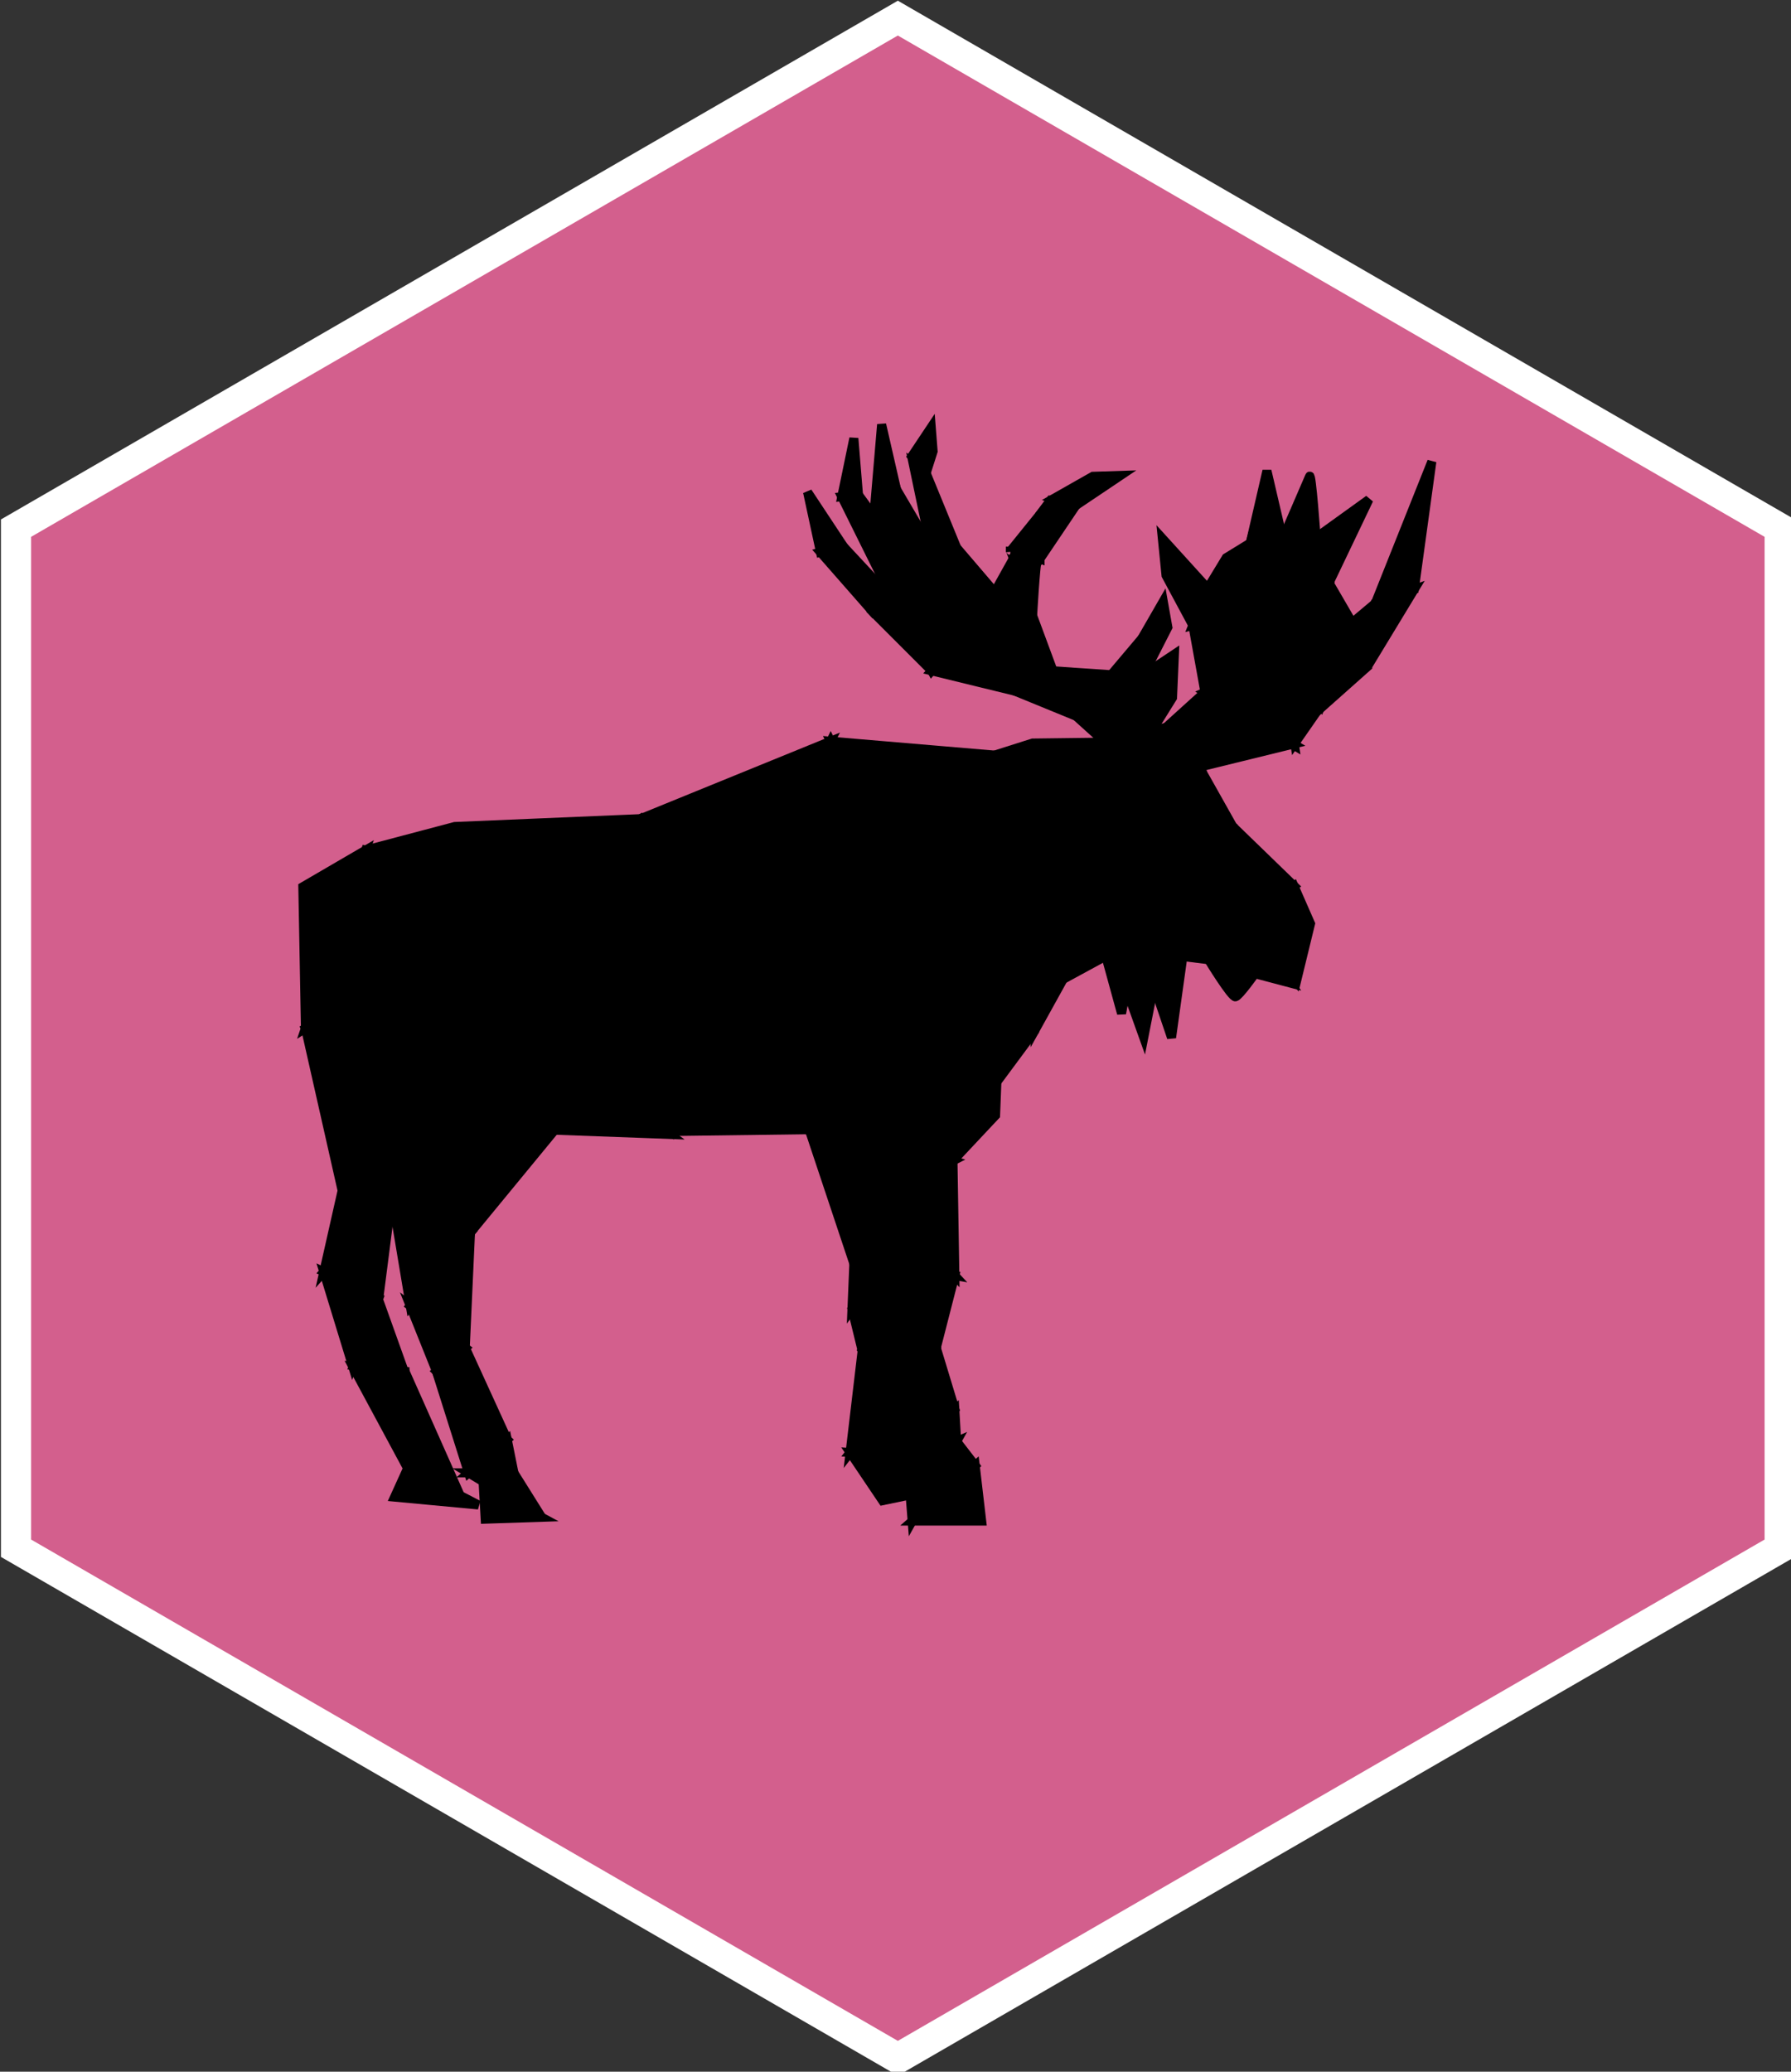 <?xml version="1.0" encoding="UTF-8" standalone="no"?>
<!-- Created with Inkscape (http://www.inkscape.org/) -->

<svg
   xmlns:dc="http://purl.org/dc/elements/1.1/"
   xmlns:cc="http://creativecommons.org/ns#"
   xmlns:rdf="http://www.w3.org/1999/02/22-rdf-syntax-ns#"
   xmlns:svg="http://www.w3.org/2000/svg"
   xmlns="http://www.w3.org/2000/svg"
   xmlns:sodipodi="http://sodipodi.sourceforge.net/DTD/sodipodi-0.dtd"
   xmlns:inkscape="http://www.inkscape.org/namespaces/inkscape"
   width="31.486mm"
   height="36.418mm"
   viewBox="0 0 31.486 36.418"
   version="1.1"
   id="svg1325"
   inkscape:version="0.92.4 (unknown)"
   sodipodi:docname="moose.svg">
  <rect x="0" y="0" width="31.486" height="36.418" fill="#333333" stroke="none"/>
  <defs
     id="defs1319" />
  <sodipodi:namedview
     id="base"
     pagecolor="#ffffff"
     bordercolor="#666666"
     borderopacity="1.0"
     inkscape:pageopacity="0.0"
     inkscape:pageshadow="2"
     inkscape:zoom="1.1238281"
     inkscape:cx="-90.753072"
     inkscape:cy="101.05922"
     inkscape:document-units="mm"
     inkscape:current-layer="layer1"
     showgrid="false"
     fit-margin-top="0"
     fit-margin-left="0"
     fit-margin-right="0"
     fit-margin-bottom="0"
     inkscape:window-width="1625"
     inkscape:window-height="995"
     inkscape:window-x="55"
     inkscape:window-y="27"
     inkscape:window-maximized="1" />
  <g
     inkscape:label="Layer 1"
     inkscape:groupmode="layer"
     id="layer1"
     transform="translate(-149.529,-122.465)">
    <polygon
       style="fill:#d35f8d;stroke:#ffffff;stroke-width:2;stroke-miterlimit:10"
       id="polygon12"
       points="99.212,166.879 40.712,133.045 40.712,65.378 99.212,31.545 157.713,65.378 157.713,133.045 "
       stroke-miterlimit="10"
       transform="matrix(0.265,0,0,0.265,139.022,114.424)"
       inkscape:export-filename="/srv/shiny-server/assets/moose.png"
       inkscape:export-xdpi="26.503077"
       inkscape:export-ydpi="26.503077" />
    <path
       style="fill:#000000;fill-opacity:1;stroke:#000000;stroke-width:0.159;stroke-linecap:butt;stroke-linejoin:miter;stroke-miterlimit:4;stroke-dasharray:none;stroke-opacity:1"
       d="m 154.853,138.053 0.046,2.487 1.059,-3.131 z"
       id="path1082"
       inkscape:connector-curvature="0"
       inkscape:export-filename="/srv/shiny-server/assets/moose.png"
       inkscape:export-xdpi="26.503077"
       inkscape:export-ydpi="26.503077" />
    <path
       style="fill:#000000;stroke:#000000;stroke-width:0.159;stroke-linecap:butt;stroke-linejoin:miter;stroke-miterlimit:4;stroke-dasharray:none;stroke-opacity:1"
       d="m 155.958,137.408 -1.059,3.131 4.007,-2.533 z"
       id="path1086"
       inkscape:connector-curvature="0"
       inkscape:export-filename="/srv/shiny-server/assets/moose.png"
       inkscape:export-xdpi="26.503077"
       inkscape:export-ydpi="26.503077" />
    <path
       style="fill:#000000;stroke:#000000;stroke-width:0.159;stroke-linecap:butt;stroke-linejoin:miter;stroke-miterlimit:4;stroke-dasharray:none;stroke-opacity:1"
       d="m 155.958,137.408 1.566,-0.414 3.27,-0.138 -1.888,1.151 z"
       id="path1088"
       inkscape:connector-curvature="0"
       sodipodi:nodetypes="ccccc"
       inkscape:export-filename="/srv/shiny-server/assets/moose.png"
       inkscape:export-xdpi="26.503077"
       inkscape:export-ydpi="26.503077" />
    <path
       style="fill:#000000;stroke:#000000;stroke-width:0.159;stroke-linecap:butt;stroke-linejoin:miter;stroke-miterlimit:4;stroke-dasharray:none;stroke-opacity:1"
       d="m 154.899,140.539 1.52,2.947 2.458,-5.451 z"
       id="path1090"
       inkscape:connector-curvature="0"
       sodipodi:nodetypes="cccc"
       inkscape:export-filename="/srv/shiny-server/assets/moose.png"
       inkscape:export-xdpi="26.503077"
       inkscape:export-ydpi="26.503077" />
    <path
       style="fill:#000000;stroke:#000000;stroke-width:0.159;stroke-linecap:butt;stroke-linejoin:miter;stroke-miterlimit:4;stroke-dasharray:none;stroke-opacity:1"
       d="m 154.899,140.539 0.645,2.855 -0.322,1.428 1.198,-1.335 z"
       id="path1092"
       inkscape:connector-curvature="0"
       inkscape:export-filename="/srv/shiny-server/assets/moose.png"
       inkscape:export-xdpi="26.503077"
       inkscape:export-ydpi="26.503077" />
    <path
       style="fill:#000000;stroke:#000000;stroke-width:0.159;stroke-linecap:butt;stroke-linejoin:miter;stroke-miterlimit:4;stroke-dasharray:none;stroke-opacity:1"
       d="m 156.419,143.486 -0.23,1.796 -0.967,-0.46 z"
       id="path1094"
       inkscape:connector-curvature="0"
       inkscape:export-filename="/srv/shiny-server/assets/moose.png"
       inkscape:export-xdpi="26.503077"
       inkscape:export-ydpi="26.503077" />
    <path
       style="fill:#000000;stroke:#000000;stroke-width:0.159;stroke-linecap:butt;stroke-linejoin:miter;stroke-miterlimit:4;stroke-dasharray:none;stroke-opacity:1"
       d="m 155.221,144.822 0.507,1.658 0.461,-1.197 z"
       id="path1096"
       inkscape:connector-curvature="0"
       inkscape:export-filename="/srv/shiny-server/assets/moose.png"
       inkscape:export-xdpi="26.503077"
       inkscape:export-ydpi="26.503077" />
    <path
       style="fill:#000000;stroke:#000000;stroke-width:0.159;stroke-linecap:butt;stroke-linejoin:miter;stroke-miterlimit:4;stroke-dasharray:none;stroke-opacity:1"
       d="m 155.728,146.48 0.967,1.796 -0.046,-1.704 z"
       id="path1100"
       inkscape:connector-curvature="0"
       inkscape:export-filename="/srv/shiny-server/assets/moose.png"
       inkscape:export-xdpi="26.503077"
       inkscape:export-ydpi="26.503077" />
    <path
       style="fill:#000000;stroke:#000000;stroke-width:0.159;stroke-linecap:butt;stroke-linejoin:miter;stroke-miterlimit:4;stroke-dasharray:none;stroke-opacity:1"
       d="m 156.649,146.572 0.921,2.072 -0.875,-0.368 z"
       id="path1102"
       inkscape:connector-curvature="0"
       inkscape:export-filename="/srv/shiny-server/assets/moose.png"
       inkscape:export-xdpi="26.503077"
       inkscape:export-ydpi="26.503077" />
    <path
       style="fill:#000000;stroke:#000000;stroke-width:0.159;stroke-linecap:butt;stroke-linejoin:miter;stroke-miterlimit:4;stroke-dasharray:none;stroke-opacity:1"
       d="m 156.695,148.275 -0.23,0.507 1.474,0.138 z"
       id="path1104"
       inkscape:connector-curvature="0"
       inkscape:export-filename="/srv/shiny-server/assets/moose.png"
       inkscape:export-xdpi="26.503077"
       inkscape:export-ydpi="26.503077" />
    <path
       style="fill:#000000;stroke:#000000;stroke-width:0.159;stroke-linecap:butt;stroke-linejoin:miter;stroke-miterlimit:4;stroke-dasharray:none;stroke-opacity:1"
       d="m 156.419,143.486 1.382,0.645 -1.059,1.289 z"
       id="path1106"
       inkscape:connector-curvature="0"
       inkscape:export-filename="/srv/shiny-server/assets/moose.png"
       inkscape:export-xdpi="26.503077"
       inkscape:export-ydpi="26.503077" />
    <path
       style="fill:#000000;stroke:#000000;stroke-width:0.159;stroke-linecap:butt;stroke-linejoin:miter;stroke-miterlimit:4;stroke-dasharray:none;stroke-opacity:1"
       d="m 156.741,145.42 0.967,0.737 0.092,-2.026 z"
       id="path1108"
       inkscape:connector-curvature="0"
       inkscape:export-filename="/srv/shiny-server/assets/moose.png"
       inkscape:export-xdpi="26.503077"
       inkscape:export-ydpi="26.503077" />
    <path
       style="fill:#000000;stroke:#000000;stroke-width:0.159;stroke-linecap:butt;stroke-linejoin:miter;stroke-miterlimit:4;stroke-dasharray:none;stroke-opacity:1"
       d="m 156.741,145.42 0.461,1.151 0.507,-0.414 z"
       id="path1110"
       inkscape:connector-curvature="0"
       inkscape:export-filename="/srv/shiny-server/assets/moose.png"
       inkscape:export-xdpi="26.503077"
       inkscape:export-ydpi="26.503077" />
    <path
       style="fill:#000000;stroke:#000000;stroke-width:0.159;stroke-linecap:butt;stroke-linejoin:miter;stroke-miterlimit:4;stroke-dasharray:none;stroke-opacity:1"
       d="m 157.202,146.572 1.244,1.197 -0.737,-1.612 z"
       id="path1112"
       inkscape:connector-curvature="0"
       inkscape:export-filename="/srv/shiny-server/assets/moose.png"
       inkscape:export-xdpi="26.503077"
       inkscape:export-ydpi="26.503077" />
    <path
       style="fill:#000000;stroke:#000000;stroke-width:0.159;stroke-linecap:butt;stroke-linejoin:miter;stroke-miterlimit:4;stroke-dasharray:none;stroke-opacity:1"
       d="m 157.202,146.572 0.564,1.785 0.679,-0.587 z"
       id="path1114"
       inkscape:connector-curvature="0"
       inkscape:export-filename="/srv/shiny-server/assets/moose.png"
       inkscape:export-xdpi="26.503077"
       inkscape:export-ydpi="26.503077" />
    <path
       style="fill:#000000;stroke:#000000;stroke-width:0.159;stroke-linecap:butt;stroke-linejoin:miter;stroke-miterlimit:4;stroke-dasharray:none;stroke-opacity:1"
       d="m 157.766,148.356 h 0.798 l -0.118,-0.587 z"
       id="path1116"
       inkscape:connector-curvature="0"
       inkscape:export-filename="/srv/shiny-server/assets/moose.png"
       inkscape:export-xdpi="26.503077"
       inkscape:export-ydpi="26.503077" />
    <path
       style="fill:#000000;stroke:#000000;stroke-width:0.159;stroke-linecap:butt;stroke-linejoin:miter;stroke-miterlimit:4;stroke-dasharray:none;stroke-opacity:1"
       d="m 157.766,148.356 1.286,0.781 -0.489,-0.781 z"
       id="path1118"
       inkscape:connector-curvature="0"
       inkscape:export-filename="/srv/shiny-server/assets/moose.png"
       inkscape:export-xdpi="26.503077"
       inkscape:export-ydpi="26.503077" />
    <path
       style="fill:#000000;stroke:#000000;stroke-width:0.159;stroke-linecap:butt;stroke-linejoin:miter;stroke-miterlimit:4;stroke-dasharray:none;stroke-opacity:1"
       d="m 158.026,148.584 0.033,0.586 0.993,-0.033 z"
       id="path1120"
       inkscape:connector-curvature="0"
       inkscape:export-filename="/srv/shiny-server/assets/moose.png"
       inkscape:export-xdpi="26.503077"
       inkscape:export-ydpi="26.503077" />
    <path
       style="fill:#000000;stroke:#000000;stroke-width:0.159;stroke-linecap:butt;stroke-linejoin:miter;stroke-miterlimit:4;stroke-dasharray:none;stroke-opacity:1"
       d="m 157.8,144.131 1.105,-6.124 -2.487,5.48 z"
       id="path1122"
       inkscape:connector-curvature="0"
       inkscape:export-filename="/srv/shiny-server/assets/moose.png"
       inkscape:export-xdpi="26.503077"
       inkscape:export-ydpi="26.503077" />
    <path
       style="fill:#000000;stroke:#000000;stroke-width:0.159;stroke-linecap:butt;stroke-linejoin:miter;stroke-miterlimit:4;stroke-dasharray:none;stroke-opacity:1"
       d="m 157.8,144.131 1.48,-1.799 0.586,-2.817 -0.946,-1.403 z"
       id="path1124"
       inkscape:connector-curvature="0"
       sodipodi:nodetypes="ccccc"
       inkscape:export-filename="/srv/shiny-server/assets/moose.png"
       inkscape:export-xdpi="26.503077"
       inkscape:export-ydpi="26.503077" />
    <path
       style="fill:#000000;stroke:#000000;stroke-width:0.159;stroke-linecap:butt;stroke-linejoin:miter;stroke-miterlimit:4;stroke-dasharray:none;stroke-opacity:1"
       d="m 158.877,138.035 0.843,0.308 0.603,0.977 -0.309,2.133 -0.733,0.879 0.586,-2.817 z"
       id="path1126"
       inkscape:connector-curvature="0"
       sodipodi:nodetypes="ccccccc"
       inkscape:export-filename="/srv/shiny-server/assets/moose.png"
       inkscape:export-xdpi="26.503077"
       inkscape:export-ydpi="26.503077" />
    <path
       style="fill:#000000;stroke:#000000;stroke-width:0.159;stroke-linecap:butt;stroke-linejoin:miter;stroke-miterlimit:4;stroke-dasharray:none;stroke-opacity:1"
       d="m 160.794,136.855 1.596,2.188 -3.485,-1.037 z"
       id="path1128"
       inkscape:connector-curvature="0"
       inkscape:export-filename="/srv/shiny-server/assets/moose.png"
       inkscape:export-xdpi="26.503077"
       inkscape:export-ydpi="26.503077" />
    <path
       style="fill:#000000;stroke:#000000;stroke-width:0.159;stroke-linecap:butt;stroke-linejoin:miter;stroke-miterlimit:4;stroke-dasharray:none;stroke-opacity:1"
       d="m 159.72,138.344 0.603,0.977 4.006,2.996 -1.938,-3.272 z"
       id="path1130"
       inkscape:connector-curvature="0"
       inkscape:export-filename="/srv/shiny-server/assets/moose.png"
       inkscape:export-xdpi="26.503077"
       inkscape:export-ydpi="26.503077" />
    <path
       style="fill:#000000;stroke:#000000;stroke-width:0.159;stroke-linecap:butt;stroke-linejoin:miter;stroke-miterlimit:4;stroke-dasharray:none;stroke-opacity:1"
       d="m 160.013,141.453 1.222,0.849 -0.901,-2.875 z"
       id="path1132"
       inkscape:connector-curvature="0"
       sodipodi:nodetypes="cccc"
       inkscape:export-filename="/srv/shiny-server/assets/moose.png"
       inkscape:export-xdpi="26.503077"
       inkscape:export-ydpi="26.503077" />
    <path
       style="fill:#000000;stroke:#000000;stroke-width:0.159;stroke-linecap:butt;stroke-linejoin:miter;stroke-miterlimit:4;stroke-dasharray:none;stroke-opacity:1"
       d="m 159.28,142.332 2.029,0.075 -1.297,-0.954 z"
       id="path1134"
       inkscape:connector-curvature="0"
       sodipodi:nodetypes="cccc"
       inkscape:export-filename="/srv/shiny-server/assets/moose.png"
       inkscape:export-xdpi="26.503077"
       inkscape:export-ydpi="26.503077" />
    <path
       style="fill:#000000;stroke:#000000;stroke-width:0.159;stroke-linecap:butt;stroke-linejoin:miter;stroke-miterlimit:4;stroke-dasharray:none;stroke-opacity:1"
       d="m 160.391,139.398 0.866,2.958 3.07,-0.04 z"
       id="path1136"
       inkscape:connector-curvature="0"
       sodipodi:nodetypes="cccc"
       inkscape:export-filename="/srv/shiny-server/assets/moose.png"
       inkscape:export-xdpi="26.503077"
       inkscape:export-ydpi="26.503077" />
    <path
       style="fill:#000000;stroke:#000000;stroke-width:0.159;stroke-linecap:butt;stroke-linejoin:miter;stroke-miterlimit:4;stroke-dasharray:none;stroke-opacity:1"
       d="m 163.807,142.398 1.221,1.107 -0.7,-1.188 z"
       id="path1138"
       inkscape:connector-curvature="0"
       inkscape:export-filename="/srv/shiny-server/assets/moose.png"
       inkscape:export-xdpi="26.503077"
       inkscape:export-ydpi="26.503077" />
    <path
       style="fill:#000000;stroke:#000000;stroke-width:0.159;stroke-linecap:butt;stroke-linejoin:miter;stroke-miterlimit:4;stroke-dasharray:none;stroke-opacity:1"
       d="m 163.804,142.469 0.736,2.207 0.489,-1.172 z"
       id="path1140"
       inkscape:connector-curvature="0"
       sodipodi:nodetypes="cccc"
       inkscape:export-filename="/srv/shiny-server/assets/moose.png"
       inkscape:export-xdpi="26.503077"
       inkscape:export-ydpi="26.503077" />
    <path
       style="fill:#000000;stroke:#000000;stroke-width:0.159;stroke-linecap:butt;stroke-linejoin:miter;stroke-miterlimit:4;stroke-dasharray:none;stroke-opacity:1"
       d="m 164.54,144.677 -0.033,0.798 0.586,-0.798 -0.065,-1.172 z"
       id="path1142"
       inkscape:connector-curvature="0"
       inkscape:export-filename="/srv/shiny-server/assets/moose.png"
       inkscape:export-xdpi="26.503077"
       inkscape:export-ydpi="26.503077" />
    <path
       style="fill:#000000;stroke:#000000;stroke-width:0.159;stroke-linecap:butt;stroke-linejoin:miter;stroke-miterlimit:4;stroke-dasharray:none;stroke-opacity:1"
       d="m 164.507,145.475 0.179,0.733 0.423,-0.472 -0.016,-1.058 z"
       id="path1144"
       inkscape:connector-curvature="0"
       inkscape:export-filename="/srv/shiny-server/assets/moose.png"
       inkscape:export-xdpi="26.503077"
       inkscape:export-ydpi="26.503077" />
    <path
       style="fill:#000000;stroke:#000000;stroke-width:0.159;stroke-linecap:butt;stroke-linejoin:miter;stroke-miterlimit:4;stroke-dasharray:none;stroke-opacity:1"
       d="m 164.686,146.207 -0.212,1.791 0.7,-0.895 z"
       id="path1146"
       inkscape:connector-curvature="0"
       inkscape:export-filename="/srv/shiny-server/assets/moose.png"
       inkscape:export-xdpi="26.503077"
       inkscape:export-ydpi="26.503077" />
    <path
       style="fill:#000000;stroke:#000000;stroke-width:0.159;stroke-linecap:butt;stroke-linejoin:miter;stroke-miterlimit:4;stroke-dasharray:none;stroke-opacity:1"
       d="m 165.11,145.735 0.065,1.368 -0.489,-0.895 z"
       id="path1148"
       inkscape:connector-curvature="0"
       inkscape:export-filename="/srv/shiny-server/assets/moose.png"
       inkscape:export-xdpi="26.503077"
       inkscape:export-ydpi="26.503077" />
    <path
       style="fill:#000000;stroke:#000000;stroke-width:0.159;stroke-linecap:butt;stroke-linejoin:miter;stroke-miterlimit:4;stroke-dasharray:none;stroke-opacity:1"
       d="m 164.475,147.998 0.782,0.049 -0.081,-0.944 z"
       id="path1150"
       inkscape:connector-curvature="0"
       inkscape:export-filename="/srv/shiny-server/assets/moose.png"
       inkscape:export-xdpi="26.503077"
       inkscape:export-ydpi="26.503077" />
    <path
       style="fill:#000000;stroke:#000000;stroke-width:0.159;stroke-linecap:butt;stroke-linejoin:miter;stroke-miterlimit:4;stroke-dasharray:none;stroke-opacity:1"
       d="m 164.475,147.998 0.57,0.847 0.472,-0.098 -0.033,-0.57 -0.228,-0.13 z"
       id="path1152"
       inkscape:connector-curvature="0"
       inkscape:export-filename="/srv/shiny-server/assets/moose.png"
       inkscape:export-xdpi="26.503077"
       inkscape:export-ydpi="26.503077" />
    <path
       style="fill:#000000;stroke:#000000;stroke-width:0.159;stroke-linecap:butt;stroke-linejoin:miter;stroke-miterlimit:4;stroke-dasharray:none;stroke-opacity:1"
       d="m 165.484,148.177 0.081,1.026 0.782,-1.4 z"
       id="path1154"
       inkscape:connector-curvature="0"
       inkscape:export-filename="/srv/shiny-server/assets/moose.png"
       inkscape:export-xdpi="26.503077"
       inkscape:export-ydpi="26.503077" />
    <path
       style="fill:#000000;stroke:#000000;stroke-width:0.159;stroke-linecap:butt;stroke-linejoin:miter;stroke-miterlimit:4;stroke-dasharray:none;stroke-opacity:1"
       d="m 166.347,147.803 0.326,0.423 -1.107,0.977 z"
       id="path1156"
       inkscape:connector-curvature="0"
       inkscape:export-filename="/srv/shiny-server/assets/moose.png"
       inkscape:export-xdpi="26.503077"
       inkscape:export-ydpi="26.503077" />
    <path
       style="fill:#000000;stroke:#000000;stroke-width:0.159;stroke-linecap:butt;stroke-linejoin:miter;stroke-miterlimit:4;stroke-dasharray:none;stroke-opacity:1"
       d="m 166.673,148.226 0.114,0.977 c 0,0 -1.221,0 -1.221,0 z"
       id="path1158"
       inkscape:connector-curvature="0"
       inkscape:export-filename="/srv/shiny-server/assets/moose.png"
       inkscape:export-xdpi="26.503077"
       inkscape:export-ydpi="26.503077" />
    <path
       style="fill:#000000;stroke:#000000;stroke-width:0.159;stroke-linecap:butt;stroke-linejoin:miter;stroke-miterlimit:4;stroke-dasharray:none;stroke-opacity:1"
       d="m 166.347,147.803 -0.033,-0.57 -1.058,0.814 0.228,0.13 z"
       id="path1160"
       inkscape:connector-curvature="0"
       inkscape:export-filename="/srv/shiny-server/assets/moose.png"
       inkscape:export-xdpi="26.503077"
       inkscape:export-ydpi="26.503077" />
    <path
       style="fill:#000000;stroke:#000000;stroke-width:0.159;stroke-linecap:butt;stroke-linejoin:miter;stroke-miterlimit:4;stroke-dasharray:none;stroke-opacity:1"
       d="m 165.256,148.047 0.733,-1.889 0.326,1.075 z"
       id="path1162"
       inkscape:connector-curvature="0"
       inkscape:export-filename="/srv/shiny-server/assets/moose.png"
       inkscape:export-xdpi="26.503077"
       inkscape:export-ydpi="26.503077" />
    <path
       style="fill:#000000;stroke:#000000;stroke-width:0.159;stroke-linecap:butt;stroke-linejoin:miter;stroke-miterlimit:4;stroke-dasharray:none;stroke-opacity:1"
       d="m 165.989,146.158 -0.896,-1.482 0.163,3.37 z"
       id="path1164"
       inkscape:connector-curvature="0"
       inkscape:export-filename="/srv/shiny-server/assets/moose.png"
       inkscape:export-xdpi="26.503077"
       inkscape:export-ydpi="26.503077" />
    <path
       style="fill:#000000;stroke:#000000;stroke-width:0.159;stroke-linecap:butt;stroke-linejoin:miter;stroke-miterlimit:4;stroke-dasharray:none;stroke-opacity:1"
       d="m 165.989,146.158 0.326,-1.27 -1.221,-0.212 z"
       id="path1166"
       inkscape:connector-curvature="0"
       inkscape:export-filename="/srv/shiny-server/assets/moose.png"
       inkscape:export-xdpi="26.503077"
       inkscape:export-ydpi="26.503077" />
    <path
       style="fill:#000000;stroke:#000000;stroke-width:0.159;stroke-linecap:butt;stroke-linejoin:miter;stroke-miterlimit:4;stroke-dasharray:none;stroke-opacity:1"
       d="m 166.315,144.888 -1.286,-1.384 0.065,1.172 z"
       id="path1168"
       inkscape:connector-curvature="0"
       inkscape:export-filename="/srv/shiny-server/assets/moose.png"
       inkscape:export-xdpi="26.503077"
       inkscape:export-ydpi="26.503077" />
    <path
       style="fill:#000000;stroke:#000000;stroke-width:0.159;stroke-linecap:butt;stroke-linejoin:miter;stroke-miterlimit:4;stroke-dasharray:none;stroke-opacity:1"
       d="m 166.315,144.888 -0.033,-2.019 -1.254,0.635 z"
       id="path1170"
       inkscape:connector-curvature="0"
       inkscape:export-filename="/srv/shiny-server/assets/moose.png"
       inkscape:export-xdpi="26.503077"
       inkscape:export-ydpi="26.503077" />
    <path
       style="fill:#000000;stroke:#000000;stroke-width:0.159;stroke-linecap:butt;stroke-linejoin:miter;stroke-miterlimit:4;stroke-dasharray:none;stroke-opacity:1"
       d="m 166.282,142.87 0.749,-0.798 0.033,-0.847 -1.254,-2.344 -3.42,0.163 z"
       id="path1172"
       inkscape:connector-curvature="0"
       inkscape:export-filename="/srv/shiny-server/assets/moose.png"
       inkscape:export-xdpi="26.503077"
       inkscape:export-ydpi="26.503077" />
    <path
       style="fill:#000000;stroke:#000000;stroke-width:0.159;stroke-linecap:butt;stroke-linejoin:miter;stroke-miterlimit:4;stroke-dasharray:none;stroke-opacity:1"
       d="m 164.328,142.316 1.954,0.554 -1.254,0.635 z"
       id="path1174"
       inkscape:connector-curvature="0"
       inkscape:export-filename="/srv/shiny-server/assets/moose.png"
       inkscape:export-xdpi="26.503077"
       inkscape:export-ydpi="26.503077" />
    <path
       style="fill:#000000;stroke:#000000;stroke-width:0.159;stroke-linecap:butt;stroke-linejoin:miter;stroke-miterlimit:4;stroke-dasharray:none;stroke-opacity:1"
       d="m 162.39,139.044 1.742,-3.549 -3.339,1.361 z"
       id="path1176"
       inkscape:connector-curvature="0"
       inkscape:export-filename="/srv/shiny-server/assets/moose.png"
       inkscape:export-xdpi="26.503077"
       inkscape:export-ydpi="26.503077" />
    <path
       style="fill:#000000;fill-opacity:1;stroke:#000000;stroke-width:0.159;stroke-linecap:butt;stroke-linejoin:miter;stroke-miterlimit:4;stroke-dasharray:none;stroke-opacity:1"
       d="m 164.133,135.495 1.677,3.386 -3.42,0.163 z"
       id="path1178"
       inkscape:connector-curvature="0"
       inkscape:export-filename="/srv/shiny-server/assets/moose.png"
       inkscape:export-xdpi="26.503077"
       inkscape:export-ydpi="26.503077" />
    <path
       style="fill:#000000;stroke:#000000;stroke-width:0.159;stroke-linecap:butt;stroke-linejoin:miter;stroke-miterlimit:4;stroke-dasharray:none;stroke-opacity:1"
       d="m 164.133,135.495 2.882,0.244 0.049,5.487 z"
       id="path1180"
       inkscape:connector-curvature="0"
       inkscape:export-filename="/srv/shiny-server/assets/moose.png"
       inkscape:export-xdpi="26.503077"
       inkscape:export-ydpi="26.503077" />
    <path
       style="fill:#000000;stroke:#000000;stroke-width:0.159;stroke-linecap:butt;stroke-linejoin:miter;stroke-miterlimit:4;stroke-dasharray:none;stroke-opacity:1"
       d="m 167.015,135.739 0.57,1.97 0.13,2.882 -0.651,0.879 z"
       id="path1182"
       inkscape:connector-curvature="0"
       inkscape:export-filename="/srv/shiny-server/assets/moose.png"
       inkscape:export-xdpi="26.503077"
       inkscape:export-ydpi="26.503077" />
    <path
       style="fill:#000000;stroke:#000000;stroke-width:0.159;stroke-linecap:butt;stroke-linejoin:miter;stroke-miterlimit:4;stroke-dasharray:none;stroke-opacity:1"
       d="m 167.715,140.59 0.505,-0.912 -0.635,-1.97 z"
       id="path1184"
       inkscape:connector-curvature="0"
       inkscape:export-filename="/srv/shiny-server/assets/moose.png"
       inkscape:export-xdpi="26.503077"
       inkscape:export-ydpi="26.503077" />
    <path
       style="fill:#000000;stroke:#000000;stroke-width:0.159;stroke-linecap:butt;stroke-linejoin:miter;stroke-miterlimit:4;stroke-dasharray:none;stroke-opacity:1"
       d="m 167.585,137.709 1.205,-1.27 0.163,-0.928 -1.27,0.016 -0.668,0.212 z"
       id="path1186"
       inkscape:connector-curvature="0"
       inkscape:export-filename="/srv/shiny-server/assets/moose.png"
       inkscape:export-xdpi="26.503077"
       inkscape:export-ydpi="26.503077" />
    <path
       style="fill:#000000;stroke:#000000;stroke-width:0.159;stroke-linecap:butt;stroke-linejoin:miter;stroke-miterlimit:4;stroke-dasharray:none;stroke-opacity:1"
       d="m 168.79,136.439 -0.57,3.24 -0.635,-1.97 z"
       id="path1188"
       inkscape:connector-curvature="0"
       inkscape:export-filename="/srv/shiny-server/assets/moose.png"
       inkscape:export-xdpi="26.503077"
       inkscape:export-ydpi="26.503077" />
    <path
       style="fill:#000000;stroke:#000000;stroke-width:0.159;stroke-linecap:butt;stroke-linejoin:miter;stroke-miterlimit:4;stroke-dasharray:none;stroke-opacity:1"
       d="m 168.953,135.511 1.075,-0.26 0.517,0.645 z"
       id="path1190"
       inkscape:connector-curvature="0"
       sodipodi:nodetypes="cccc"
       inkscape:export-filename="/srv/shiny-server/assets/moose.png"
       inkscape:export-xdpi="26.503077"
       inkscape:export-ydpi="26.503077" />
    <path
       style="fill:#000000;stroke:#000000;stroke-width:0.159;stroke-linecap:butt;stroke-linejoin:miter;stroke-miterlimit:4;stroke-dasharray:none;stroke-opacity:1"
       d="m 170.614,135.95 -0.423,0.765 -0.277,-0.342 -1.124,0.065 0.163,-0.928 z"
       id="path1192"
       inkscape:connector-curvature="0"
       sodipodi:nodetypes="cccccc"
       inkscape:export-filename="/srv/shiny-server/assets/moose.png"
       inkscape:export-xdpi="26.503077"
       inkscape:export-ydpi="26.503077" />
    <path
       style="fill:#000000;stroke:#000000;stroke-width:0.159;stroke-linecap:butt;stroke-linejoin:miter;stroke-miterlimit:4;stroke-dasharray:none;stroke-opacity:1"
       d="m 169.926,136.404 -0.631,0.478 0.717,0.289 0.179,-0.456 z"
       id="path1194"
       inkscape:connector-curvature="0"
       sodipodi:nodetypes="ccccc"
       inkscape:export-filename="/srv/shiny-server/assets/moose.png"
       inkscape:export-xdpi="26.503077"
       inkscape:export-ydpi="26.503077" />
    <path
       style="fill:#000000;stroke:#000000;stroke-width:0.159;stroke-linecap:butt;stroke-linejoin:miter;stroke-miterlimit:4;stroke-dasharray:none;stroke-opacity:1"
       d="m 169.236,136.964 -0.267,2.308 -0.749,0.407 0.57,-3.24 1.014,-0.057 z"
       id="path1196"
       inkscape:connector-curvature="0"
       sodipodi:nodetypes="cccccc"
       inkscape:export-filename="/srv/shiny-server/assets/moose.png"
       inkscape:export-xdpi="26.503077"
       inkscape:export-ydpi="26.503077" />
    <path
       style="fill:#000000;stroke:#000000;stroke-width:0.159;stroke-linecap:butt;stroke-linejoin:miter;stroke-miterlimit:4;stroke-dasharray:none;stroke-opacity:1"
       d="m 168.969,139.272 1.023,-2.105 -0.756,-0.203 z"
       id="path1198"
       inkscape:connector-curvature="0"
       sodipodi:nodetypes="cccc"
       inkscape:export-filename="/srv/shiny-server/assets/moose.png"
       inkscape:export-xdpi="26.503077"
       inkscape:export-ydpi="26.503077" />
    <path
       style="fill:#000000;stroke:#000000;stroke-width:0.159;stroke-linecap:butt;stroke-linejoin:miter;stroke-miterlimit:4;stroke-dasharray:none;stroke-opacity:1"
       d="m 168.969,139.272 0.277,1.009 0.081,-0.44 0.309,0.863 0.179,-0.912 0.185,-2.626 z"
       id="path1200"
       inkscape:connector-curvature="0"
       sodipodi:nodetypes="ccccccc"
       inkscape:export-filename="/srv/shiny-server/assets/moose.png"
       inkscape:export-xdpi="26.503077"
       inkscape:export-ydpi="26.503077" />
    <path
       style="fill:#000000;stroke:#000000;stroke-width:0.159;stroke-linecap:butt;stroke-linejoin:miter;stroke-miterlimit:4;stroke-dasharray:none;stroke-opacity:1"
       d="m 169.816,139.793 0.309,0.912 0.195,-1.4 -0.309,-2.133 z"
       id="path1202"
       inkscape:connector-curvature="0"
       inkscape:export-filename="/srv/shiny-server/assets/moose.png"
       inkscape:export-xdpi="26.503077"
       inkscape:export-ydpi="26.503077" />
    <path
       style="fill:#000000;stroke:#000000;stroke-width:0.159;stroke-linecap:butt;stroke-linejoin:miter;stroke-miterlimit:4;stroke-dasharray:none;stroke-opacity:1"
       d="m 170.19,136.716 0.991,0.293 -0.861,2.296 -0.309,-2.133 z"
       id="path1204"
       inkscape:connector-curvature="0"
       sodipodi:nodetypes="ccccc"
       inkscape:export-filename="/srv/shiny-server/assets/moose.png"
       inkscape:export-xdpi="26.503077"
       inkscape:export-ydpi="26.503077" />
    <path
       style="fill:#000000;stroke:#000000;stroke-width:0.159;stroke-linecap:butt;stroke-linejoin:miter;stroke-miterlimit:4;stroke-dasharray:none;stroke-opacity:1"
       d="m 170.614,135.95 0.586,1.042 -0.993,-0.293 z"
       id="path1206"
       inkscape:connector-curvature="0"
       sodipodi:nodetypes="cccc"
       inkscape:export-filename="/srv/shiny-server/assets/moose.png"
       inkscape:export-xdpi="26.503077"
       inkscape:export-ydpi="26.503077" />
    <path
       style="fill:#000000;stroke:#000000;stroke-width:0.159;stroke-linecap:butt;stroke-linejoin:miter;stroke-miterlimit:4;stroke-dasharray:none;stroke-opacity:1"
       d="m 171.2,136.992 1.075,1.042 -0.717,0.423 -0.147,0.407 -0.635,0.472 -0.433,-0.054 z"
       id="path1208"
       inkscape:connector-curvature="0"
       sodipodi:nodetypes="ccccccc"
       inkscape:export-filename="/srv/shiny-server/assets/moose.png"
       inkscape:export-xdpi="26.503077"
       inkscape:export-ydpi="26.503077" />
    <path
       style="fill:#000000;stroke:#000000;stroke-width:0.159;stroke-linecap:butt;stroke-linejoin:miter;stroke-miterlimit:4;stroke-dasharray:none;stroke-opacity:1"
       d="m 172.275,138.034 0.293,0.668 -0.249,1.022 -0.581,-0.68 0.106,-0.358 -0.247,-0.253 z"
       id="path1210"
       inkscape:connector-curvature="0"
       sodipodi:nodetypes="ccccccc"
       inkscape:export-filename="/srv/shiny-server/assets/moose.png"
       inkscape:export-xdpi="26.503077"
       inkscape:export-ydpi="26.503077" />
    <path
       style="fill:#000000;stroke:#000000;stroke-width:0.159;stroke-linecap:butt;stroke-linejoin:miter;stroke-miterlimit:4;stroke-dasharray:none;stroke-opacity:1"
       d="m 171.412,138.865 0.326,0.179 0.098,-0.342 -0.298,-0.195 z"
       id="path1212"
       inkscape:connector-curvature="0"
       sodipodi:nodetypes="ccccc"
       inkscape:export-filename="/srv/shiny-server/assets/moose.png"
       inkscape:export-xdpi="26.503077"
       inkscape:export-ydpi="26.503077" />
    <path
       style="fill:#000000;stroke:#000000;stroke-width:0.159;stroke-linecap:butt;stroke-linejoin:miter;stroke-miterlimit:4;stroke-dasharray:none;stroke-opacity:1"
       d="m 170.777,139.337 c 0,0 0.407,0.667 0.472,0.651 0.065,-0.016 0.342,-0.407 0.342,-0.407 l 0.627,0.166 -0.481,-0.703 -0.326,-0.179 z"
       id="path1214"
       inkscape:connector-curvature="0"
       sodipodi:nodetypes="csccccc"
       inkscape:export-filename="/srv/shiny-server/assets/moose.png"
       inkscape:export-xdpi="26.503077"
       inkscape:export-ydpi="26.503077" />
    <path
       style="fill:#000000;stroke:#000000;stroke-width:0.159;stroke-linecap:butt;stroke-linejoin:miter;stroke-miterlimit:4;stroke-dasharray:none;stroke-opacity:1"
       d="m 170.614,135.95 1.654,-0.406 -1.556,-0.913 z"
       id="path1216"
       inkscape:connector-curvature="0"
       sodipodi:nodetypes="cccc"
       inkscape:export-filename="/srv/shiny-server/assets/moose.png"
       inkscape:export-xdpi="26.503077"
       inkscape:export-ydpi="26.503077" />
    <path
       style="fill:#000000;stroke:#000000;stroke-width:0.159;stroke-linecap:butt;stroke-linejoin:miter;stroke-miterlimit:4;stroke-dasharray:none;stroke-opacity:1"
       d="m 170.712,134.632 -0.684,0.619 0.586,0.7 z"
       id="path1218"
       inkscape:connector-curvature="0"
       sodipodi:nodetypes="cccc"
       inkscape:export-filename="/srv/shiny-server/assets/moose.png"
       inkscape:export-xdpi="26.503077"
       inkscape:export-ydpi="26.503077" />
    <path
       style="fill:#000000;fill-opacity:1;stroke:#000000;stroke-width:0.159;stroke-linecap:butt;stroke-linejoin:miter;stroke-miterlimit:4;stroke-dasharray:none;stroke-opacity:1"
       d="m 170.712,134.632 1.335,-0.602 0.24,1.543 z"
       id="path1220"
       inkscape:connector-curvature="0"
       sodipodi:nodetypes="cccc"
       inkscape:export-filename="/srv/shiny-server/assets/moose.png"
       inkscape:export-xdpi="26.503077"
       inkscape:export-ydpi="26.503077" />
    <path
       style="fill:#000000;stroke:#000000;stroke-width:0.159;stroke-linecap:butt;stroke-linejoin:miter;stroke-miterlimit:4;stroke-dasharray:none;stroke-opacity:1"
       d="m 172.047,134.029 0.7,0.847 -0.456,0.656 z"
       id="path1222"
       inkscape:connector-curvature="0"
       sodipodi:nodetypes="cccc"
       inkscape:export-filename="/srv/shiny-server/assets/moose.png"
       inkscape:export-xdpi="26.503077"
       inkscape:export-ydpi="26.503077" />
    <path
       style="fill:#000000;stroke:#000000;stroke-width:0.159;stroke-linecap:butt;stroke-linejoin:miter;stroke-miterlimit:4;stroke-dasharray:none;stroke-opacity:1"
       d="m 172.047,134.029 1.254,-0.619 -0.554,1.465 z"
       id="path1224"
       inkscape:connector-curvature="0"
       inkscape:export-filename="/srv/shiny-server/assets/moose.png"
       inkscape:export-xdpi="26.503077"
       inkscape:export-ydpi="26.503077" />
    <path
       style="fill:#000000;stroke:#000000;stroke-width:0.159;stroke-linecap:butt;stroke-linejoin:miter;stroke-miterlimit:4;stroke-dasharray:none;stroke-opacity:1"
       d="m 173.268,133.451 0.293,0.741 -0.769,0.684 z"
       id="path1226"
       inkscape:connector-curvature="0"
       sodipodi:nodetypes="cccc"
       inkscape:export-filename="/srv/shiny-server/assets/moose.png"
       inkscape:export-xdpi="26.503077"
       inkscape:export-ydpi="26.503077" />
    <path
       style="fill:#000000;stroke:#000000;stroke-width:0.159;stroke-linecap:butt;stroke-linejoin:miter;stroke-miterlimit:4;stroke-dasharray:none;stroke-opacity:1"
       d="m 173.301,133.411 0.407,-0.342 -0.147,1.123 z"
       id="path1228"
       inkscape:connector-curvature="0"
       inkscape:export-filename="/srv/shiny-server/assets/moose.png"
       inkscape:export-xdpi="26.503077"
       inkscape:export-ydpi="26.503077" />
    <path
       style="fill:#000000;stroke:#000000;stroke-width:0.159;stroke-linecap:butt;stroke-linejoin:miter;stroke-miterlimit:4;stroke-dasharray:none;stroke-opacity:1"
       d="m 173.708,133.069 0.684,-0.244 -0.83,1.368 z"
       id="path1230"
       inkscape:connector-curvature="0"
       inkscape:export-filename="/srv/shiny-server/assets/moose.png"
       inkscape:export-xdpi="26.503077"
       inkscape:export-ydpi="26.503077" />
    <path
       style="fill:#000000;stroke:#000000;stroke-width:0.159;stroke-linecap:butt;stroke-linejoin:miter;stroke-miterlimit:4;stroke-dasharray:none;stroke-opacity:1"
       d="m 173.708,133.069 0.993,-2.491 -0.309,2.247 z"
       id="path1232"
       inkscape:connector-curvature="0"
       inkscape:export-filename="/srv/shiny-server/assets/moose.png"
       inkscape:export-xdpi="26.503077"
       inkscape:export-ydpi="26.503077" />
    <path
       style="fill:#000000;stroke:#000000;stroke-width:0.159;stroke-linecap:butt;stroke-linejoin:miter;stroke-miterlimit:4;stroke-dasharray:none;stroke-opacity:1"
       d="m 173.301,133.411 -0.407,-0.7 -0.847,1.319 z"
       id="path1234"
       inkscape:connector-curvature="0"
       sodipodi:nodetypes="cccc"
       inkscape:export-filename="/srv/shiny-server/assets/moose.png"
       inkscape:export-xdpi="26.503077"
       inkscape:export-ydpi="26.503077" />
    <path
       style="fill:#000000;stroke:#000000;stroke-width:0.159;stroke-linecap:butt;stroke-linejoin:miter;stroke-miterlimit:4;stroke-dasharray:none;stroke-opacity:1"
       d="m 172.894,132.711 0.7,-1.465 -0.928,0.668 v 0.505 z"
       id="path1236"
       inkscape:connector-curvature="0"
       inkscape:export-filename="/srv/shiny-server/assets/moose.png"
       inkscape:export-xdpi="26.503077"
       inkscape:export-ydpi="26.503077" />
    <path
       style="fill:#000000;stroke:#000000;stroke-width:0.159;stroke-linecap:butt;stroke-linejoin:miter;stroke-miterlimit:4;stroke-dasharray:none;stroke-opacity:1"
       d="m 172.666,131.913 -0.586,0.016 0.586,0.488 z"
       id="path1238"
       inkscape:connector-curvature="0"
       inkscape:export-filename="/srv/shiny-server/assets/moose.png"
       inkscape:export-xdpi="26.503077"
       inkscape:export-ydpi="26.503077" />
    <path
       style="fill:#000000;stroke:#000000;stroke-width:0.159;stroke-linecap:butt;stroke-linejoin:miter;stroke-miterlimit:4;stroke-dasharray:none;stroke-opacity:1"
       d="m 172.666,131.913 c 0,0 -0.081,-1.156 -0.114,-1.075 -0.033,0.081 -0.472,1.091 -0.472,1.091 z"
       id="path1240"
       inkscape:connector-curvature="0"
       inkscape:export-filename="/srv/shiny-server/assets/moose.png"
       inkscape:export-xdpi="26.503077"
       inkscape:export-ydpi="26.503077" />
    <path
       style="fill:#000000;stroke:#000000;stroke-width:0.159;stroke-linecap:butt;stroke-linejoin:miter;stroke-miterlimit:4;stroke-dasharray:none;stroke-opacity:1"
       d="m 172.079,131.929 -0.277,-1.188 -0.293,1.27 0.537,2.019 z"
       id="path1242"
       inkscape:connector-curvature="0"
       inkscape:export-filename="/srv/shiny-server/assets/moose.png"
       inkscape:export-xdpi="26.503077"
       inkscape:export-ydpi="26.503077" />
    <path
       style="fill:#000000;stroke:#000000;stroke-width:0.159;stroke-linecap:butt;stroke-linejoin:miter;stroke-miterlimit:4;stroke-dasharray:none;stroke-opacity:1"
       d="m 172.079,131.929 -0.033,2.1 0.847,-1.319 z"
       id="path1244"
       inkscape:connector-curvature="0"
       inkscape:export-filename="/srv/shiny-server/assets/moose.png"
       inkscape:export-xdpi="26.503077"
       inkscape:export-ydpi="26.503077" />
    <path
       style="fill:#000000;fill-opacity:1;stroke:#000000;stroke-width:0.159;stroke-linecap:butt;stroke-linejoin:miter;stroke-miterlimit:4;stroke-dasharray:none;stroke-opacity:1"
       d="m 171.509,132.01 -0.342,1.27 0.879,0.749 z"
       id="path1246"
       inkscape:connector-curvature="0"
       inkscape:export-filename="/srv/shiny-server/assets/moose.png"
       inkscape:export-xdpi="26.503077"
       inkscape:export-ydpi="26.503077" />
    <path
       style="fill:#000000;stroke:#000000;stroke-width:0.159;stroke-linecap:butt;stroke-linejoin:miter;stroke-miterlimit:4;stroke-dasharray:none;stroke-opacity:1"
       d="m 171.509,132.01 -0.423,0.26 -0.326,0.537 -0.261,0.651 0.668,-0.179 z"
       id="path1248"
       inkscape:connector-curvature="0"
       inkscape:export-filename="/srv/shiny-server/assets/moose.png"
       inkscape:export-xdpi="26.503077"
       inkscape:export-ydpi="26.503077" />
    <path
       style="fill:#000000;stroke:#000000;stroke-width:0.159;stroke-linecap:butt;stroke-linejoin:miter;stroke-miterlimit:4;stroke-dasharray:none;stroke-opacity:1"
       d="m 171.168,133.28 -0.456,1.351 1.335,-0.602 z"
       id="path1250"
       inkscape:connector-curvature="0"
       inkscape:export-filename="/srv/shiny-server/assets/moose.png"
       inkscape:export-xdpi="26.503077"
       inkscape:export-ydpi="26.503077" />
    <path
       style="fill:#000000;stroke:#000000;stroke-width:0.159;stroke-linecap:butt;stroke-linejoin:miter;stroke-miterlimit:4;stroke-dasharray:none;stroke-opacity:1"
       d="m 170.712,134.632 -0.212,-1.172 0.668,-0.179 z"
       id="path1252"
       inkscape:connector-curvature="0"
       inkscape:export-filename="/srv/shiny-server/assets/moose.png"
       inkscape:export-xdpi="26.503077"
       inkscape:export-ydpi="26.503077" />
    <path
       style="fill:#000000;stroke:#000000;stroke-width:0.159;stroke-linecap:butt;stroke-linejoin:miter;stroke-miterlimit:4;stroke-dasharray:none;stroke-opacity:1"
       d="m 170.5,133.459 -0.472,-0.879 -0.065,-0.651 0.798,0.879 z"
       id="path1254"
       inkscape:connector-curvature="0"
       inkscape:export-filename="/srv/shiny-server/assets/moose.png"
       inkscape:export-xdpi="26.503077"
       inkscape:export-ydpi="26.503077" />
    <path
       style="fill:#000000;stroke:#000000;stroke-width:0.159;stroke-linecap:butt;stroke-linejoin:miter;stroke-miterlimit:4;stroke-dasharray:none;stroke-opacity:1"
       d="m 169.849,135.201 0.293,-0.472 0.033,-0.765 -0.537,0.358 -0.684,1.188 z"
       id="path1256"
       inkscape:connector-curvature="0"
       inkscape:export-filename="/srv/shiny-server/assets/moose.png"
       inkscape:export-xdpi="26.503077"
       inkscape:export-ydpi="26.503077" />
    <path
       style="fill:#000000;stroke:#000000;stroke-width:0.159;stroke-linecap:butt;stroke-linejoin:miter;stroke-miterlimit:4;stroke-dasharray:none;stroke-opacity:1"
       d="m 168.953,135.511 -0.505,-0.456 1.156,-1.368 0.033,0.635 z"
       id="path1258"
       inkscape:connector-curvature="0"
       inkscape:export-filename="/srv/shiny-server/assets/moose.png"
       inkscape:export-xdpi="26.503077"
       inkscape:export-ydpi="26.503077" />
    <path
       style="fill:#000000;stroke:#000000;stroke-width:0.159;stroke-linecap:butt;stroke-linejoin:miter;stroke-miterlimit:4;stroke-dasharray:none;stroke-opacity:1"
       d="m 169.604,133.687 0.375,-0.651 0.081,0.456 -0.423,0.83 z"
       id="path1260"
       inkscape:connector-curvature="0"
       inkscape:export-filename="/srv/shiny-server/assets/moose.png"
       inkscape:export-xdpi="26.503077"
       inkscape:export-ydpi="26.503077" />
    <path
       style="fill:#000000;stroke:#000000;stroke-width:0.159;stroke-linecap:butt;stroke-linejoin:miter;stroke-miterlimit:4;stroke-dasharray:none;stroke-opacity:1"
       d="m 169.002,134.322 -0.961,-0.065 -0.668,0.358 1.075,0.44 z"
       id="path1262"
       inkscape:connector-curvature="0"
       inkscape:export-filename="/srv/shiny-server/assets/moose.png"
       inkscape:export-xdpi="26.503077"
       inkscape:export-ydpi="26.503077" />
    <path
       style="fill:#000000;stroke:#000000;stroke-width:0.159;stroke-linecap:butt;stroke-linejoin:miter;stroke-miterlimit:4;stroke-dasharray:none;stroke-opacity:1"
       d="m 167.373,134.615 -1.466,-0.358 0.651,-0.733 1.482,0.733 z"
       id="path1264"
       inkscape:connector-curvature="0"
       inkscape:export-filename="/srv/shiny-server/assets/moose.png"
       inkscape:export-xdpi="26.503077"
       inkscape:export-ydpi="26.503077" />
    <path
       style="fill:#000000;fill-opacity:1;stroke:#000000;stroke-width:0.159;stroke-linecap:butt;stroke-linejoin:miter;stroke-miterlimit:4;stroke-dasharray:none;stroke-opacity:1"
       d="m 166.559,133.525 c 0,0 0.358,-0.651 0.423,-0.651 0.065,0 1.058,1.384 1.058,1.384 z"
       id="path1266"
       inkscape:connector-curvature="0"
       inkscape:export-filename="/srv/shiny-server/assets/moose.png"
       inkscape:export-xdpi="26.503077"
       inkscape:export-ydpi="26.503077" />
    <path
       style="fill:#000000;stroke:#000000;stroke-width:0.159;stroke-linecap:butt;stroke-linejoin:miter;stroke-miterlimit:4;stroke-dasharray:none;stroke-opacity:1"
       d="m 167.015,132.873 0.309,-0.554 0.717,1.937 z"
       id="path1268"
       inkscape:connector-curvature="0"
       inkscape:export-filename="/srv/shiny-server/assets/moose.png"
       inkscape:export-xdpi="26.503077"
       inkscape:export-ydpi="26.503077" />
    <path
       style="fill:#000000;stroke:#000000;stroke-width:0.159;stroke-linecap:butt;stroke-linejoin:miter;stroke-miterlimit:4;stroke-dasharray:none;stroke-opacity:1"
       d="m 167.292,132.157 c 0,0 0.505,0.033 0.472,0.147 -0.033,0.114 -0.081,0.977 -0.081,0.977 0,0 -0.423,-1.286 -0.391,-1.123 z"
       id="path1270"
       inkscape:connector-curvature="0"
       inkscape:export-filename="/srv/shiny-server/assets/moose.png"
       inkscape:export-xdpi="26.503077"
       inkscape:export-ydpi="26.503077" />
    <path
       style="fill:#000000;stroke:#000000;stroke-width:0.159;stroke-linecap:butt;stroke-linejoin:miter;stroke-miterlimit:4;stroke-dasharray:none;stroke-opacity:1"
       d="m 167.338,132.094 0.475,-0.588 v 0.781 z"
       id="path1272"
       inkscape:connector-curvature="0"
       sodipodi:nodetypes="cccc"
       inkscape:export-filename="/srv/shiny-server/assets/moose.png"
       inkscape:export-xdpi="26.503077"
       inkscape:export-ydpi="26.503077" />
    <path
       style="fill:#000000;stroke:#000000;stroke-width:0.159;stroke-linecap:butt;stroke-linejoin:miter;stroke-miterlimit:4;stroke-dasharray:none;stroke-opacity:1"
       d="m 167.813,131.506 0.182,-0.245 0.449,0.089 -0.631,0.937 z"
       id="path1276"
       inkscape:connector-curvature="0"
       sodipodi:nodetypes="ccccc"
       inkscape:export-filename="/srv/shiny-server/assets/moose.png"
       inkscape:export-xdpi="26.503077"
       inkscape:export-ydpi="26.503077" />
    <path
       style="fill:#000000;stroke:#000000;stroke-width:0.159;stroke-linecap:butt;stroke-linejoin:miter;stroke-miterlimit:4;stroke-dasharray:none;stroke-opacity:1"
       d="m 168.047,131.232 0.695,-0.394 0.489,-0.016 -0.786,0.528 z"
       id="path1278"
       inkscape:connector-curvature="0"
       sodipodi:nodetypes="ccccc"
       inkscape:export-filename="/srv/shiny-server/assets/moose.png"
       inkscape:export-xdpi="26.503077"
       inkscape:export-ydpi="26.503077" />
    <path
       style="fill:#000000;stroke:#000000;stroke-width:0.159;stroke-linecap:butt;stroke-linejoin:miter;stroke-miterlimit:4;stroke-dasharray:none;stroke-opacity:1"
       d="m 167.015,132.873 -0.668,-0.781 h -0.456 l -0.033,0.765 0.7,0.668 z"
       id="path1280"
       inkscape:connector-curvature="0"
       inkscape:export-filename="/srv/shiny-server/assets/moose.png"
       inkscape:export-xdpi="26.503077"
       inkscape:export-ydpi="26.503077" />
    <path
       style="fill:#000000;stroke:#000000;stroke-width:0.159;stroke-linecap:butt;stroke-linejoin:miter;stroke-miterlimit:4;stroke-dasharray:none;stroke-opacity:1"
       d="m 166.347,132.092 -0.537,-1.311 -0.228,-0.171 0.309,1.482 z"
       id="path1282"
       inkscape:connector-curvature="0"
       sodipodi:nodetypes="ccccc"
       inkscape:export-filename="/srv/shiny-server/assets/moose.png"
       inkscape:export-xdpi="26.503077"
       inkscape:export-ydpi="26.503077" />
    <path
       style="fill:#000000;stroke:#000000;stroke-width:0.159;stroke-linecap:butt;stroke-linejoin:miter;stroke-miterlimit:4;stroke-dasharray:none;stroke-opacity:1"
       d="m 165.558,130.488 0.342,-0.513 0.033,0.423 -0.122,0.383 z"
       id="path1284"
       inkscape:connector-curvature="0"
       sodipodi:nodetypes="ccccc"
       inkscape:export-filename="/srv/shiny-server/assets/moose.png"
       inkscape:export-xdpi="26.503077"
       inkscape:export-ydpi="26.503077" />
    <path
       style="fill:#000000;stroke:#000000;stroke-width:0.159;stroke-linecap:butt;stroke-linejoin:miter;stroke-miterlimit:4;stroke-dasharray:none;stroke-opacity:1"
       d="m 165.892,132.092 -0.603,-1.026 0.57,1.791 z"
       id="path1286"
       inkscape:connector-curvature="0"
       inkscape:export-filename="/srv/shiny-server/assets/moose.png"
       inkscape:export-xdpi="26.503077"
       inkscape:export-ydpi="26.503077" />
    <path
       style="fill:#000000;stroke:#000000;stroke-width:0.159;stroke-linecap:butt;stroke-linejoin:miter;stroke-miterlimit:4;stroke-dasharray:none;stroke-opacity:1"
       d="m 165.289,131.066 -0.261,-1.14 -0.13,1.53 z"
       id="path1288"
       inkscape:connector-curvature="0"
       inkscape:export-filename="/srv/shiny-server/assets/moose.png"
       inkscape:export-xdpi="26.503077"
       inkscape:export-ydpi="26.503077" />
    <path
       style="fill:#000000;stroke:#000000;stroke-width:0.159;stroke-linecap:butt;stroke-linejoin:miter;stroke-miterlimit:4;stroke-dasharray:none;stroke-opacity:1"
       d="m 164.898,131.457 0.961,1.4 -0.57,-1.791 z"
       id="path1290"
       inkscape:connector-curvature="0"
       inkscape:export-filename="/srv/shiny-server/assets/moose.png"
       inkscape:export-xdpi="26.503077"
       inkscape:export-ydpi="26.503077" />
    <path
       style="fill:#000000;stroke:#000000;stroke-width:0.159;stroke-linecap:butt;stroke-linejoin:miter;stroke-miterlimit:4;stroke-dasharray:none;stroke-opacity:1"
       d="m 165.224,133.004 0.635,-0.147 0.7,0.668 -0.651,0.733 z"
       id="path1294"
       inkscape:connector-curvature="0"
       inkscape:export-filename="/srv/shiny-server/assets/moose.png"
       inkscape:export-xdpi="26.503077"
       inkscape:export-ydpi="26.503077" />
    <path
       style="fill:#000000;fill-opacity:1;stroke:#000000;stroke-width:0.159;stroke-linecap:butt;stroke-linejoin:miter;stroke-miterlimit:4;stroke-dasharray:none;stroke-opacity:1"
       d="m 165.859,132.857 -1.238,-1.693 -0.293,0.033 0.896,1.807 z"
       id="path1296"
       inkscape:connector-curvature="0"
       inkscape:export-filename="/srv/shiny-server/assets/moose.png"
       inkscape:export-xdpi="26.503077"
       inkscape:export-ydpi="26.503077" />
    <path
       style="fill:#000000;stroke:#000000;stroke-width:0.159;stroke-linecap:butt;stroke-linejoin:miter;stroke-miterlimit:4;stroke-dasharray:none;stroke-opacity:1"
       d="m 164.328,131.196 0.212,-1.026 0.081,0.993 z"
       id="path1298"
       inkscape:connector-curvature="0"
       inkscape:export-filename="/srv/shiny-server/assets/moose.png"
       inkscape:export-xdpi="26.503077"
       inkscape:export-ydpi="26.503077" />
    <path
       style="fill:#000000;stroke:#000000;stroke-width:0.159;stroke-linecap:butt;stroke-linejoin:miter;stroke-miterlimit:4;stroke-dasharray:none;stroke-opacity:1"
       d="m 165.224,133.004 -0.863,-0.928 -0.407,0.098 0.928,1.058 z"
       id="path1300"
       inkscape:connector-curvature="0"
       sodipodi:nodetypes="ccccc"
       inkscape:export-filename="/srv/shiny-server/assets/moose.png"
       inkscape:export-xdpi="26.503077"
       inkscape:export-ydpi="26.503077" />
    <path
       style="fill:#000000;stroke:#000000;stroke-width:0.159;stroke-linecap:butt;stroke-linejoin:miter;stroke-miterlimit:4;stroke-dasharray:none;stroke-opacity:1"
       d="m 164.882,133.232 1.026,1.026 -0.684,-1.254 z"
       id="path1302"
       inkscape:connector-curvature="0"
       inkscape:export-filename="/srv/shiny-server/assets/moose.png"
       inkscape:export-xdpi="26.503077"
       inkscape:export-ydpi="26.503077" />
    <path
       style="fill:#000000;stroke:#000000;stroke-width:0.159;stroke-linecap:butt;stroke-linejoin:miter;stroke-miterlimit:4;stroke-dasharray:none;stroke-opacity:1"
       d="m 163.954,132.173 -0.228,-1.058 0.635,0.961 z"
       id="path1304"
       inkscape:connector-curvature="0"
       sodipodi:nodetypes="cccc"
       inkscape:export-filename="/srv/shiny-server/assets/moose.png"
       inkscape:export-xdpi="26.503077"
       inkscape:export-ydpi="26.503077" />
    <path
       style="fill:#000000;fill-opacity:1;stroke:#000000;stroke-width:0.132;stroke-linecap:butt;stroke-linejoin:miter;stroke-miterlimit:4;stroke-dasharray:none;stroke-opacity:1"
       d="m 155.728,146.48 0.921,0.092 -0.461,-1.289 z"
       id="path1535"
       inkscape:connector-curvature="0"
       inkscape:export-filename="/srv/shiny-server/assets/moose.png"
       inkscape:export-xdpi="26.503077"
       inkscape:export-ydpi="26.503077" />
    <path
       style="fill:#000000;stroke:#000000;stroke-width:0.165;stroke-linecap:butt;stroke-linejoin:miter;stroke-miterlimit:4;stroke-dasharray:none;stroke-opacity:1"
       d="m 162.39,139.044 1.938,3.272 1.954,0.554 z"
       id="path1289"
       inkscape:connector-curvature="0"
       inkscape:export-xdpi="26.503077"
       inkscape:export-ydpi="26.503077"
       inkscape:export-filename="/srv/shiny-server/assets/moose.png" />
  </g>
</svg>
